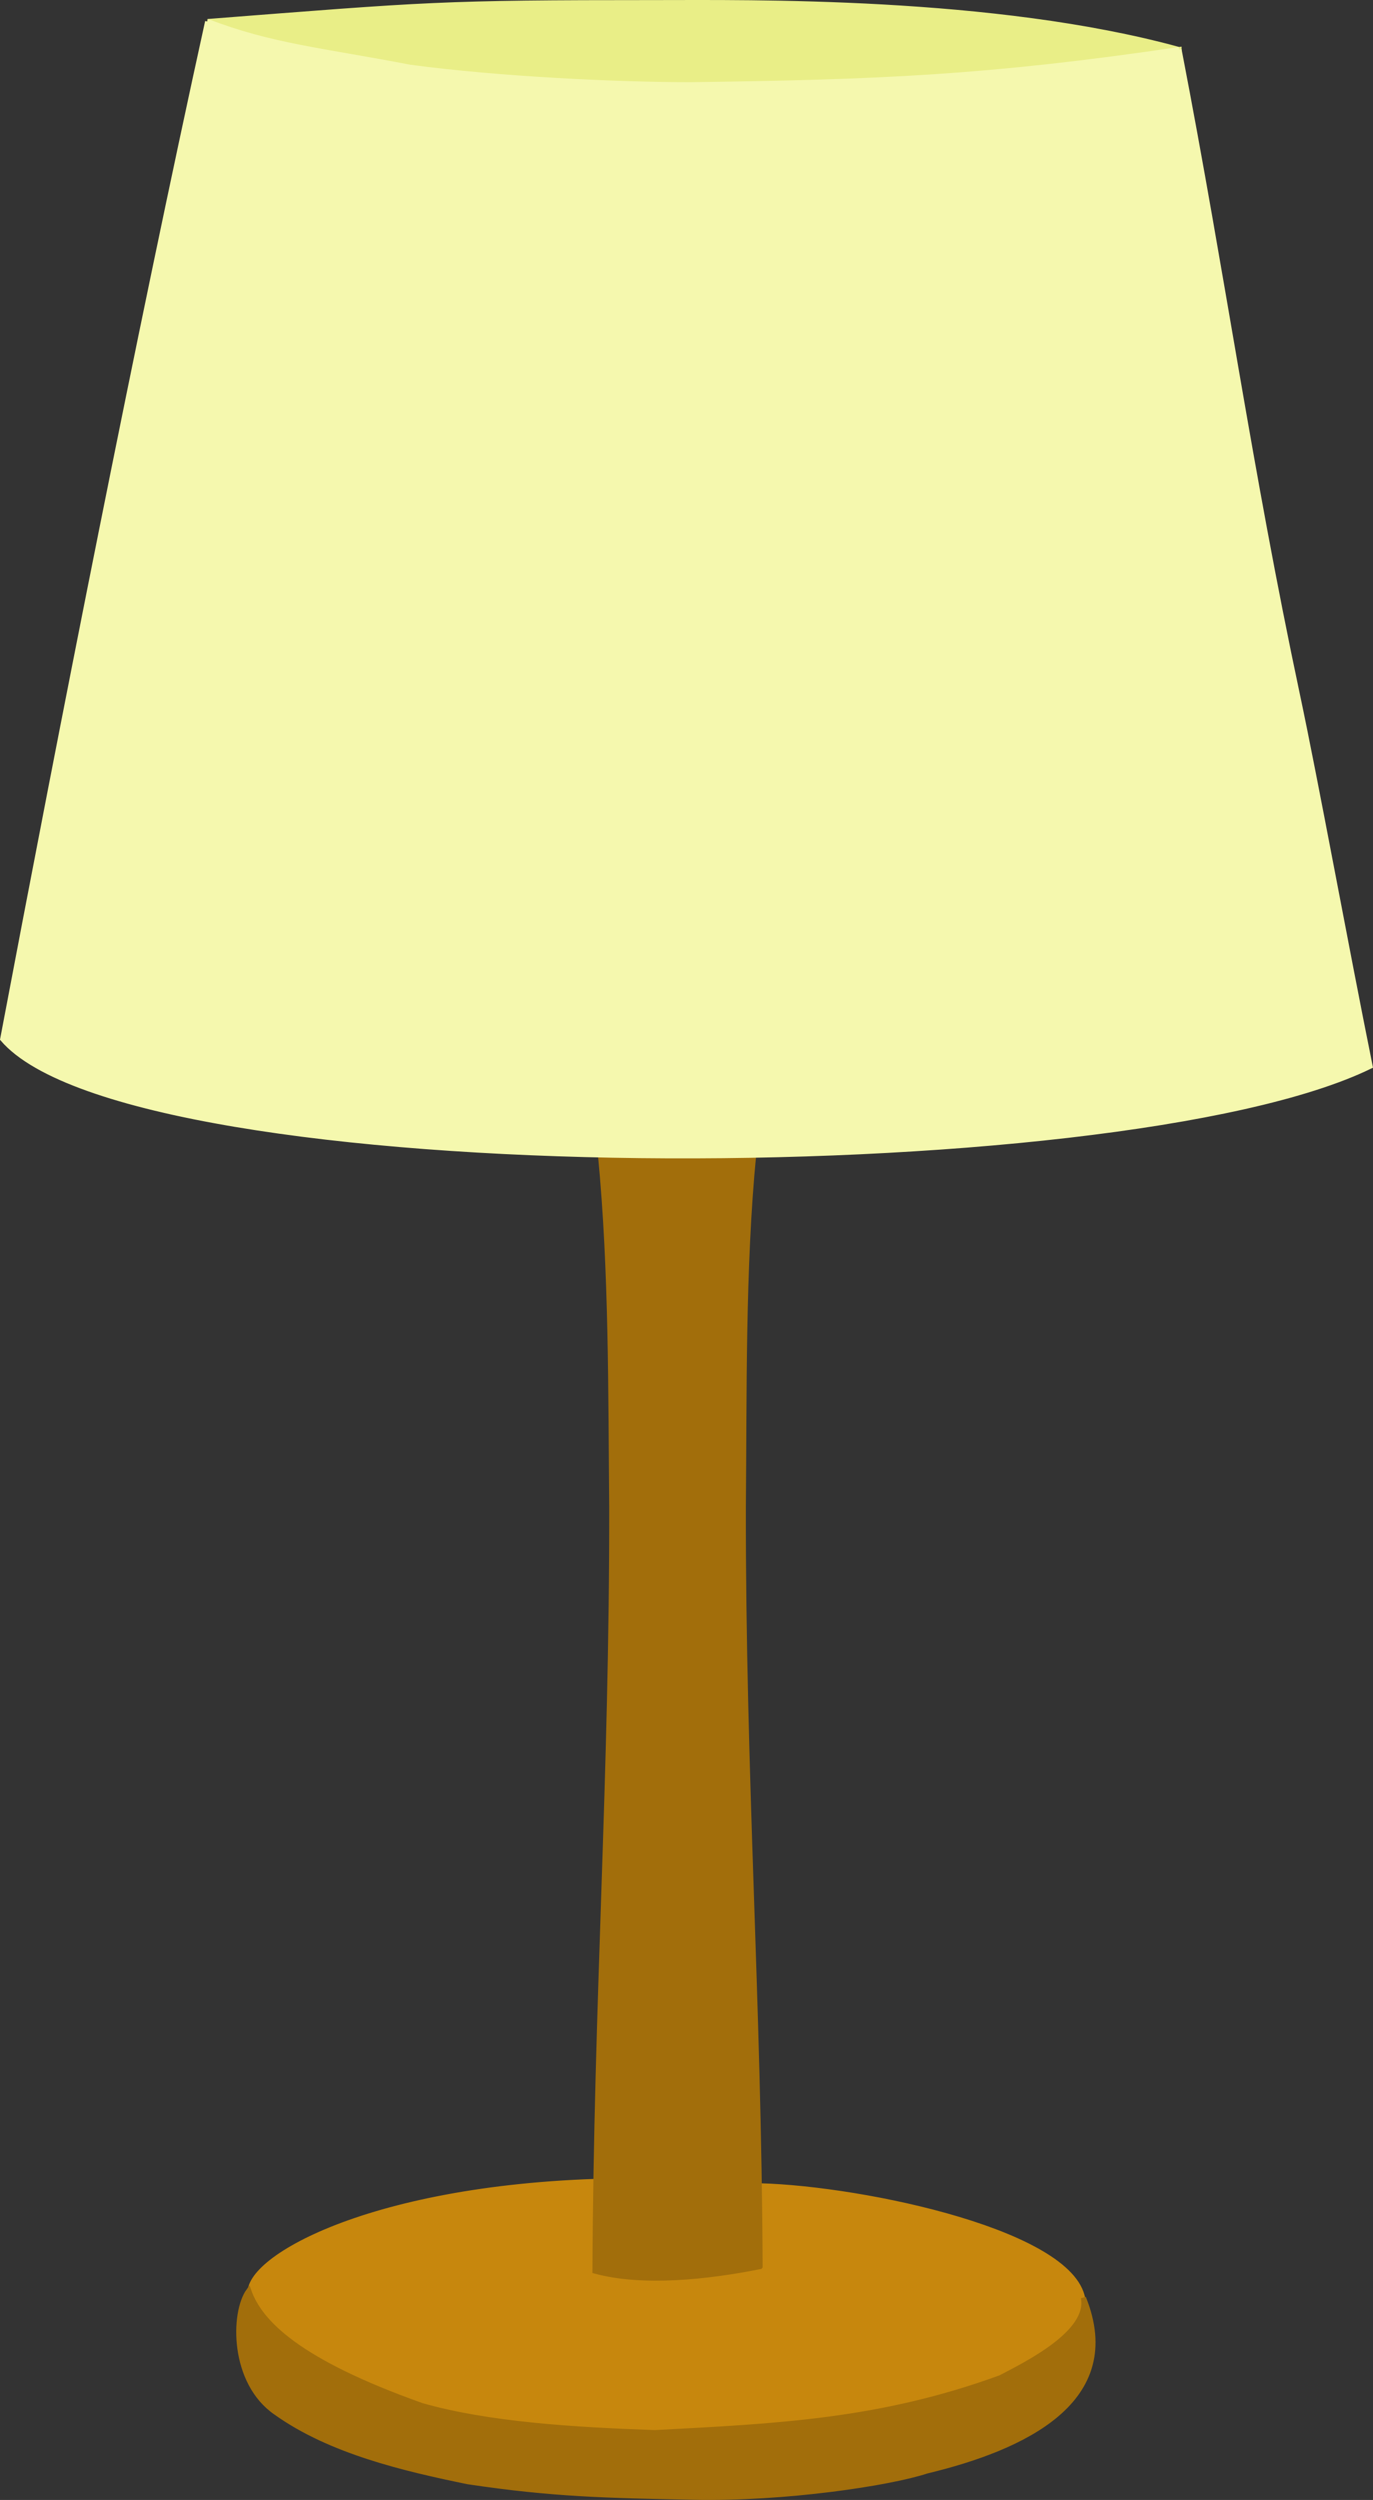 <?xml version="1.0" encoding="UTF-8" standalone="no"?>
<svg
   xmlns:dc="http://purl.org/dc/elements/1.1/"
   xmlns:cc="http://creativecommons.org/ns#"
   xmlns:rdf="http://www.w3.org/1999/02/22-rdf-syntax-ns#"
   xmlns:svg="http://www.w3.org/2000/svg"
   xmlns="http://www.w3.org/2000/svg"
   xmlns:sodipodi="http://sodipodi.sourceforge.net/DTD/sodipodi-0.dtd"
   xmlns:inkscape="http://www.inkscape.org/namespaces/inkscape"
   sodipodi:docname="yellow-lamp.svg"
   inkscape:version="1.1-dev (bc69992, 2020-04-15)"
   id="svg8"
   version="1.1"
   viewBox="0 0 71.172 129.56"
   height="129.56mm"
   width="71.172mm">
  <rect x="0" y="0" width="71.172" height="129.56" fill="#333333" stroke="none"/>
  <defs
     id="defs2" />
  <sodipodi:namedview
     inkscape:window-maximized="0"
     inkscape:window-y="23"
     inkscape:window-x="0"
     inkscape:window-height="1035"
     inkscape:window-width="1919"
     showgrid="false"
     inkscape:current-layer="layer2"
     inkscape:document-units="mm"
     inkscape:cy="279.41701"
     inkscape:cx="222.90868"
     inkscape:zoom="1.2557015"
     inkscape:pageshadow="2"
     inkscape:pageopacity="0.0"
     borderopacity="1.0"
     bordercolor="#666666"
     pagecolor="#ffffff"
     id="base" />
  <g
     transform="translate(-66.92,-77.06)"
     style="display:inline"
     inkscape:label="Layer 2"
     id="layer2"
     inkscape:groupmode="layer">
    <path
       sodipodi:nodetypes="ssccccss"
       id="path854"
       d="m 123.067,196.367 c -1.023,7.015 -36.225,10.813 -43.07,-0.149 -1.014,-1.624 5.238,-5.68 17.811,-6.107 -0.023,2.009 -0.027,3.056 -0.045,4.645 2.612,0.728 5.886,0.186 8.558,-0.232 0.01,-1.979 -0.071,-2.529 -0.002,-4.185 5.409,0.149 16.48,2.483 16.748,6.029 0,0 -1.9e-4,-7e-5 -2e-4,0 z"
       style="fill:#c7870d;fill-opacity:1;stroke:#c7870d;stroke-width:0.265px;stroke-linecap:butt;stroke-linejoin:miter;stroke-opacity:1" />
    <path
       sodipodi:nodetypes="cscc"
       id="path860"
       d="m 128.037,79.63 c -9.606,-2.637 -22.285,-2.434 -27.146,-2.434 -11.239,0 -11.735,0.089 -23.206,0.981 9.67,3.108 26.079,4.863 50.352,1.452 z"
       style="fill:#e9ee87;fill-opacity:1;stroke:#e9ee87;stroke-width:0.265px;stroke-linecap:butt;stroke-linejoin:miter;stroke-opacity:1" />
    <path
       sodipodi:nodetypes="ccccccc"
       id="path904"
       d="m 106.321,194.523 c -0.065,-13.805 -0.887,-25.487 -0.87,-39.333 0.057,-5.888 -0.039,-12.377 0.538,-18.326 -2.89,0.021 -4.633,0.203 -7.938,0.082 0.576,5.987 0.525,12.3 0.581,18.226 0.018,13.935 -0.805,25.69 -0.87,39.584 2.465,0.675 5.836,0.311 8.558,-0.232 z"
       style="fill:#a26e0b;fill-opacity:1;stroke:#a26e0b;stroke-width:0.265px;stroke-linecap:butt;stroke-linejoin:miter;stroke-opacity:1" />
    <path
       sodipodi:nodetypes="cccccccccc"
       id="path934"
       d="m 88.754,201.72 c 3.464,0.991 7.875,1.261 12.113,1.411 6.32,-0.336 11.654,-0.563 17.916,-2.847 1.346,-0.704 4.651,-2.329 4.298,-4.142 2.148,5.321 -3.095,7.767 -8.118,8.975 -1.92,0.634 -7.352,1.462 -12.101,1.361 -4.432,-0.09 -7.256,-0.138 -11.698,-0.807 -3.29,-0.676 -7.116,-1.569 -9.933,-3.58 -2.276,-1.558 -2.245,-5.159 -1.417,-6.312 0.58,1.649 2.561,3.669 8.941,5.939 z"
       style="fill:#a26e0b;fill-opacity:1;stroke:#a26e0b;stroke-width:0.265px;stroke-linecap:butt;stroke-linejoin:miter;stroke-opacity:1" />
    <path
       sodipodi:nodetypes="cccccccsc"
       id="path946"
       d="m 128.037,79.63 c -9.926,1.467 -15.622,1.692 -25.314,1.822 -3.681,0 -9.855,-0.276 -14.55,-0.906 -4.588,-0.88 -7.202,-1.099 -10.489,-2.368 m 0,0 c -3.588,16.319 -7.55,36.496 -10.623,52.728 6.708,7.829 57.748,7.812 70.881,1.412 -1.315,-6.521 -2.788,-14.622 -3.767,-19.235 -2.517,-11.861 -3.808,-21.38 -6.138,-33.453"
       style="fill:#f5f8ae;fill-opacity:1;stroke:#f5f8ae;stroke-width:0.265px;stroke-linecap:butt;stroke-linejoin:miter;stroke-opacity:1" />
  </g>
</svg>
